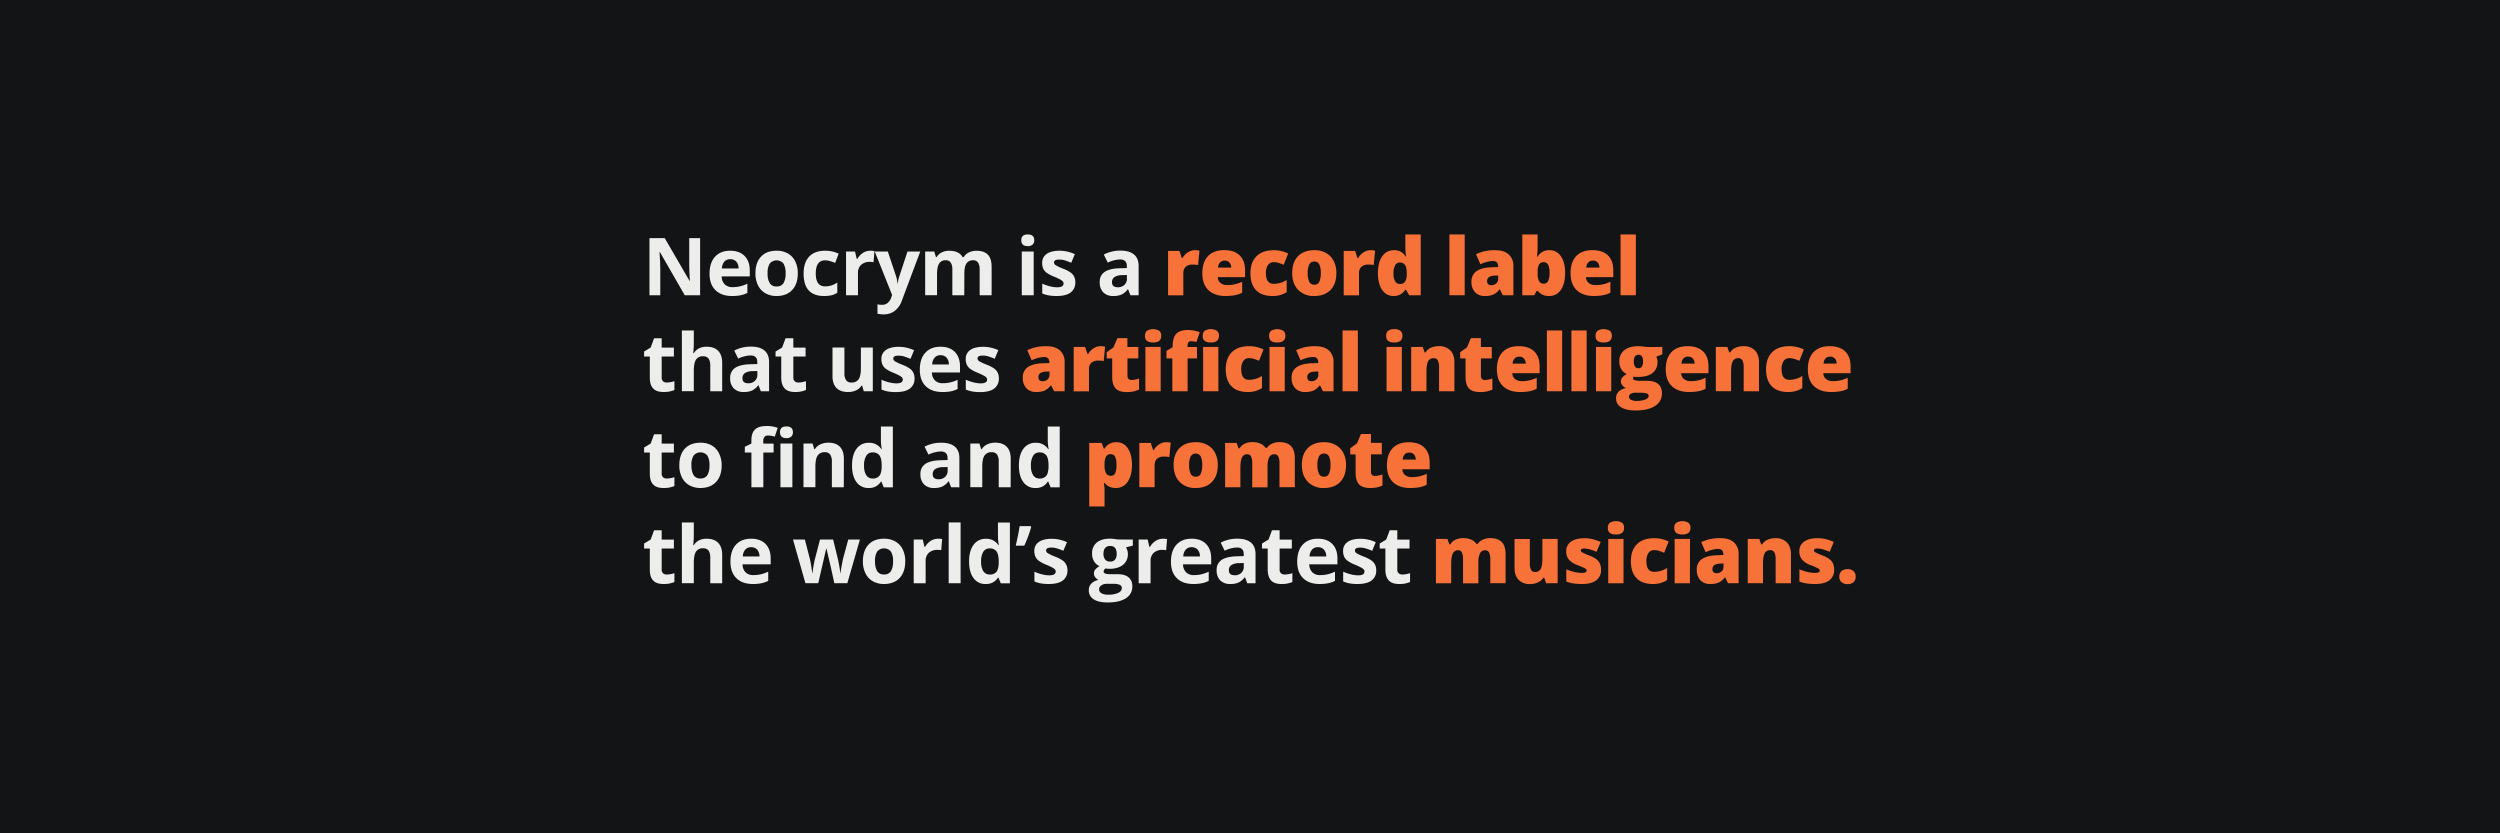 <svg xmlns="http://www.w3.org/2000/svg" viewBox="0 0 1500 500"><defs><style>.cls-1{fill:#131416;}.cls-2{fill:#ededec;}.cls-3{fill:#f77239;}</style></defs><g id="Background"><rect class="cls-1" width="1500" height="500"/></g><g id="Text"><path class="cls-2" d="M420.07,177.14h-9.23l-14.91-25.93h-.21q.45,6.87.45,9.8v16.13h-6.49V142.87h9.16l14.88,25.66h.17c-.24-4.45-.35-7.6-.35-9.44V142.87h6.53Z"/><path class="cls-2" d="M439.18,177.6q-6.33,0-9.89-3.49t-3.56-9.89q0-6.58,3.29-10.18t9.1-3.6c3.71,0,6.59,1.06,8.65,3.16s3.1,5,3.1,8.75v3.47H433a6.89,6.89,0,0,0,1.8,4.75,6.38,6.38,0,0,0,4.74,1.71,19.44,19.44,0,0,0,4.47-.49,22.35,22.35,0,0,0,4.41-1.57v5.53a16.86,16.86,0,0,1-4,1.4A25.59,25.59,0,0,1,439.18,177.6Zm-1-22.07a4.54,4.54,0,0,0-3.56,1.44,6.69,6.69,0,0,0-1.48,4.09h10a6,6,0,0,0-1.38-4.09A4.68,4.68,0,0,0,438.17,155.53Z"/><path class="cls-2" d="M478.68,164q0,6.39-3.38,10t-9.4,3.6a13.15,13.15,0,0,1-6.65-1.65,11,11,0,0,1-4.43-4.74,16,16,0,0,1-1.55-7.22q0-6.42,3.35-10t9.42-3.56a13.26,13.26,0,0,1,6.66,1.64,11,11,0,0,1,4.43,4.71A15.85,15.85,0,0,1,478.68,164Zm-18.12,0a11,11,0,0,0,1.28,5.88,4.56,4.56,0,0,0,4.16,2,4.5,4.5,0,0,0,4.11-2,11.1,11.1,0,0,0,1.25-5.89,10.87,10.87,0,0,0-1.26-5.84,5.39,5.39,0,0,0-8.27,0A10.76,10.76,0,0,0,460.56,164Z"/><path class="cls-2" d="M494.41,177.6q-12.24,0-12.24-13.43,0-6.67,3.33-10.2t9.54-3.53a18.18,18.18,0,0,1,8.16,1.78l-2.11,5.53c-1.13-.45-2.17-.82-3.14-1.11a10.11,10.11,0,0,0-2.91-.43q-5.58,0-5.58,7.92,0,7.68,5.58,7.69a12.59,12.59,0,0,0,3.82-.56,13.77,13.77,0,0,0,3.52-1.72v6.12a11.65,11.65,0,0,1-3.51,1.52A19.79,19.79,0,0,1,494.41,177.6Z"/><path class="cls-2" d="M522.25,150.44a11.63,11.63,0,0,1,2.42.21l-.54,6.7a8.5,8.5,0,0,0-2.11-.23,7.58,7.58,0,0,0-5.33,1.76,6.36,6.36,0,0,0-1.91,4.92v13.34h-7.15V150.93H513l1.06,4.41h.35a9.85,9.85,0,0,1,3.29-3.55A8.13,8.13,0,0,1,522.25,150.44Z"/><path class="cls-2" d="M524.86,150.93h7.83l4.94,14.74a19.78,19.78,0,0,1,.87,4.55h.14a20.11,20.11,0,0,1,1-4.55l4.85-14.74h7.67l-11.09,29.56a12.8,12.8,0,0,1-4.35,6.14,11,11,0,0,1-6.6,2,17,17,0,0,1-3.63-.4V182.6a12.42,12.42,0,0,0,2.81.3,5.09,5.09,0,0,0,3.32-1.16,7.54,7.54,0,0,0,2.22-3.5l.42-1.29Z"/><path class="cls-2" d="M578.56,177.14h-7.15V161.83a7.62,7.62,0,0,0-.95-4.25,3.33,3.33,0,0,0-3-1.42,4.34,4.34,0,0,0-4,2q-1.25,2-1.24,6.64v12.33H555.1V150.93h5.46l1,3.35h.4a7.25,7.25,0,0,1,3.05-2.82,9.86,9.86,0,0,1,4.57-1q5.88,0,8,3.84h.63a7.12,7.12,0,0,1,3.1-2.83,10.39,10.39,0,0,1,4.63-1q4.46,0,6.74,2.29c1.52,1.52,2.29,4,2.29,7.32v17.09h-7.18V161.83a7.72,7.72,0,0,0-.94-4.25,3.34,3.34,0,0,0-3-1.42,4.47,4.47,0,0,0-3.93,1.87q-1.3,1.88-1.3,6Z"/><path class="cls-2" d="M612.76,144.16q0-3.49,3.9-3.49t3.89,3.49a3.41,3.41,0,0,1-1,2.59,4.07,4.07,0,0,1-2.91.92Q612.76,147.67,612.76,144.16Zm7.46,33h-7.15V150.93h7.15Z"/><path class="cls-2" d="M645.18,169.35a7.23,7.23,0,0,1-2.8,6.15q-2.8,2.1-8.38,2.1a26.15,26.15,0,0,1-4.87-.38,18.68,18.68,0,0,1-3.78-1.14v-5.91a25.34,25.34,0,0,0,4.49,1.58,18.3,18.3,0,0,0,4.4.63q3.88,0,3.89-2.25a1.85,1.85,0,0,0-.52-1.37,7.64,7.64,0,0,0-1.78-1.2c-.84-.44-2-1-3.37-1.56a21.1,21.1,0,0,1-4.45-2.34,6.64,6.64,0,0,1-2.06-2.47,8.19,8.19,0,0,1-.64-3.44,6.22,6.22,0,0,1,2.7-5.4q2.72-1.9,7.68-1.91a21.83,21.83,0,0,1,9.21,2.06l-2.15,5.16c-1.32-.56-2.54-1-3.68-1.38a11.62,11.62,0,0,0-3.5-.54c-2.11,0-3.16.57-3.16,1.71a2,2,0,0,0,1,1.66,27.54,27.54,0,0,0,4.46,2.09,20.62,20.62,0,0,1,4.5,2.32A6.83,6.83,0,0,1,644.5,166,7.56,7.56,0,0,1,645.18,169.35Z"/><path class="cls-2" d="M678.24,177.14l-1.38-3.57h-.19a10.6,10.6,0,0,1-3.72,3.16,12.09,12.09,0,0,1-5,.87,8.05,8.05,0,0,1-5.94-2.15,8.32,8.32,0,0,1-2.17-6.14,6.92,6.92,0,0,1,2.92-6.15q2.93-2,8.8-2.2l4.55-.14v-1.15q0-4-4.08-4a18.53,18.53,0,0,0-7.38,1.9l-2.37-4.83a21.29,21.29,0,0,1,10-2.37c3.52,0,6.21.77,8.09,2.3s2.81,3.86,2.81,7v17.47ZM676.13,165l-2.77.09a8.94,8.94,0,0,0-4.64,1.12,3.55,3.55,0,0,0-1.52,3.14q0,3,3.47,3a5.51,5.51,0,0,0,4-1.43,5,5,0,0,0,1.49-3.8Z"/><path class="cls-3" d="M716.87,150.11a12.83,12.83,0,0,1,2.28.19l.51.09-.82,8.65a13.37,13.37,0,0,0-3.12-.28,6,6,0,0,0-4.36,1.37,5.41,5.41,0,0,0-1.36,4v13.06h-9.16V150.58h6.82l1.43,4.24h.45a9.18,9.18,0,0,1,3.2-3.41A7.68,7.68,0,0,1,716.87,150.11Z"/><path class="cls-3" d="M735.37,177.6q-6.63,0-10.3-3.52T721.4,164q0-6.72,3.4-10.32t9.7-3.6q6,0,9.27,3.13t3.27,9v4.08H730.66a4.5,4.5,0,0,0,1.63,3.49,6.34,6.34,0,0,0,4.18,1.27,19.85,19.85,0,0,0,4.44-.46,21.49,21.49,0,0,0,4.4-1.56v6.59a16.35,16.35,0,0,1-4.46,1.52A30.93,30.93,0,0,1,735.37,177.6Zm-.54-21.25a3.82,3.82,0,0,0-2.71,1,4.78,4.78,0,0,0-1.27,3.2h7.87a4.51,4.51,0,0,0-1.09-3.07A3.58,3.58,0,0,0,734.83,156.35Z"/><path class="cls-3" d="M763.5,177.6q-6.53,0-9.88-3.51T750.26,164q0-6.62,3.63-10.24t10.33-3.64a19.3,19.3,0,0,1,8.7,2l-2.7,6.77a29.58,29.58,0,0,0-3.07-1.16,9.8,9.8,0,0,0-2.93-.43,4,4,0,0,0-3.44,1.73,8.47,8.47,0,0,0-1.22,4.9q0,6.38,4.71,6.38A14.3,14.3,0,0,0,772,168v7.29A15.09,15.09,0,0,1,763.5,177.6Z"/><path class="cls-3" d="M801.82,163.8q0,6.51-3.5,10.16t-9.81,3.64a12.71,12.71,0,0,1-9.62-3.72q-3.57-3.74-3.57-10.08,0-6.5,3.5-10.09t9.83-3.6a14,14,0,0,1,6.92,1.67,11.31,11.31,0,0,1,4.62,4.77A15.32,15.32,0,0,1,801.82,163.8Zm-17.2,0a11.76,11.76,0,0,0,.91,5.21,3.18,3.18,0,0,0,3.07,1.8,3.09,3.09,0,0,0,3-1.8,12.26,12.26,0,0,0,.88-5.21,11.44,11.44,0,0,0-.9-5.13,3.13,3.13,0,0,0-3-1.74,3.17,3.17,0,0,0-3,1.73A11.28,11.28,0,0,0,784.62,163.8Z"/><path class="cls-3" d="M822.26,150.11a12.83,12.83,0,0,1,2.28.19l.51.09-.82,8.65a13.33,13.33,0,0,0-3.11-.28,6,6,0,0,0-4.36,1.37,5.37,5.37,0,0,0-1.36,4v13.06h-9.17V150.58h6.82l1.43,4.24h.45a9.18,9.18,0,0,1,3.2-3.41A7.7,7.7,0,0,1,822.26,150.11Z"/><path class="cls-3" d="M836.19,177.6a8,8,0,0,1-5-1.61,10.37,10.37,0,0,1-3.28-4.76,21.22,21.22,0,0,1-1.16-7.34q0-6.46,2.6-10.12a8.31,8.31,0,0,1,7.15-3.66,8.19,8.19,0,0,1,3.9.89,8.69,8.69,0,0,1,3.06,3h.19a43.5,43.5,0,0,1-.44-6.23v-7.1h9.23v36.47h-6.91l-2-3.36h-.35A7.76,7.76,0,0,1,836.19,177.6Zm3.75-7.24a3.44,3.44,0,0,0,3.11-1.38,8.37,8.37,0,0,0,1-4.27V164c0-2.35-.34-4-1-5a3.55,3.55,0,0,0-3.16-1.48,3.08,3.08,0,0,0-2.8,1.69,9.62,9.62,0,0,0-1,4.84,9,9,0,0,0,1,4.72A3.21,3.21,0,0,0,839.94,170.36Z"/><path class="cls-3" d="M878.81,177.14h-9.17V140.67h9.17Z"/><path class="cls-3" d="M901.67,177.14l-1.76-3.52h-.19a10.39,10.39,0,0,1-3.77,3.14,12.52,12.52,0,0,1-5,.84,7.81,7.81,0,0,1-5.91-2.25,8.74,8.74,0,0,1-2.15-6.32,7.19,7.19,0,0,1,3-6.32q3-2.07,8.55-2.33l4.43-.14v-.38q0-3.29-3.23-3.28a19.35,19.35,0,0,0-7.38,2l-2.65-6.05a25.51,25.51,0,0,1,11.72-2.39c3.4,0,6,.85,7.91,2.53a9.09,9.09,0,0,1,2.8,7.08v17.42Zm-6.8-6a4.16,4.16,0,0,0,2.85-1.06,3.53,3.53,0,0,0,1.18-2.74v-2.06l-2.11.09c-3,.11-4.52,1.22-4.52,3.33C892.27,170.32,893.13,171.14,894.87,171.14Z"/><path class="cls-3" d="M929.65,150.11a8,8,0,0,1,6.88,3.64q2.55,3.63,2.55,10.05t-2.57,10.14a8.23,8.23,0,0,1-7.14,3.66,9.91,9.91,0,0,1-2.62-.31,7.78,7.78,0,0,1-2-.88,10.65,10.65,0,0,1-2.1-1.88H922l-1.46,2.61h-7.15V140.67h9.17v8.25c0,1-.11,2.68-.33,5.08h.33a7.84,7.84,0,0,1,7-3.89Zm-3.35,7.2a3.13,3.13,0,0,0-2.81,1.33,7.76,7.76,0,0,0-.89,4.2v1.29a9.18,9.18,0,0,0,.89,4.67,3.16,3.16,0,0,0,2.91,1.42,2.71,2.71,0,0,0,2.48-1.65,10.71,10.71,0,0,0,.87-4.86Q929.75,157.31,926.3,157.31Z"/><path class="cls-3" d="M956.31,177.6q-6.64,0-10.3-3.52T942.34,164q0-6.72,3.4-10.32t9.7-3.6q6,0,9.27,3.13t3.27,9v4.08H951.6a4.52,4.52,0,0,0,1.62,3.49,6.37,6.37,0,0,0,4.19,1.27,19.85,19.85,0,0,0,4.44-.46,21.22,21.22,0,0,0,4.39-1.56v6.59a16.17,16.17,0,0,1-4.45,1.52A30.93,30.93,0,0,1,956.31,177.6Zm-.54-21.25a3.82,3.82,0,0,0-2.71,1,4.78,4.78,0,0,0-1.28,3.2h7.88a4.56,4.56,0,0,0-1.09-3.07A3.59,3.59,0,0,0,955.77,156.35Z"/><path class="cls-3" d="M981.51,177.14h-9.17V140.67h9.17Z"/><path class="cls-2" d="M400.15,229.51a15.39,15.39,0,0,0,4.5-.82V234a16,16,0,0,1-6.56,1.19q-4.29,0-6.25-2.16t-1.95-6.51V213.9h-3.43v-3l3.94-2.39,2.06-5.54H397v5.58h7.33v5.37H397v12.63a2.78,2.78,0,0,0,.85,2.25A3.34,3.34,0,0,0,400.15,229.51Z"/><path class="cls-2" d="M433.32,234.74h-7.15V219.43c0-3.78-1.4-5.67-4.22-5.67a4.79,4.79,0,0,0-4.33,2q-1.33,2-1.34,6.61v12.33h-7.15V198.27h7.15v7.43c0,.57,0,1.93-.16,4.07l-.17,2.11h.38q2.39-3.84,7.59-3.84,4.62,0,7,2.48t2.39,7.13Z"/><path class="cls-2" d="M456.5,234.74l-1.38-3.57h-.19a10.58,10.58,0,0,1-3.71,3.16,12.09,12.09,0,0,1-5,.87,8,8,0,0,1-5.94-2.15,8.27,8.27,0,0,1-2.17-6.14,6.93,6.93,0,0,1,2.92-6.16c1.94-1.32,4.88-2.05,8.8-2.19l4.55-.14v-1.15q0-4-4.08-4a18.53,18.53,0,0,0-7.39,1.9l-2.36-4.83a21.27,21.27,0,0,1,10-2.37c3.51,0,6.21.77,8.08,2.3s2.82,3.86,2.82,7v17.47Zm-2.1-12.15-2.77.1a8.89,8.89,0,0,0-4.64,1.12,3.53,3.53,0,0,0-1.52,3.14q0,3,3.46,3a5.52,5.52,0,0,0,4-1.43,5,5,0,0,0,1.49-3.8Z"/><path class="cls-2" d="M479.08,229.51a15.39,15.39,0,0,0,4.5-.82V234A16,16,0,0,1,477,235.2q-4.29,0-6.25-2.16c-1.3-1.45-2-3.62-2-6.51V213.9h-3.42v-3l3.94-2.39,2.06-5.54H476v5.58h7.34v5.37H476v12.63a2.78,2.78,0,0,0,.86,2.25A3.34,3.34,0,0,0,479.08,229.51Z"/><path class="cls-2" d="M518.28,234.74l-1-3.36h-.37a7.59,7.59,0,0,1-3.26,2.83,11.16,11.16,0,0,1-4.8,1q-4.62,0-7-2.47t-2.35-7.11V208.53h7.15v15.31a7.34,7.34,0,0,0,1,4.25,3.65,3.65,0,0,0,3.21,1.42,4.84,4.84,0,0,0,4.34-2c.89-1.33,1.33-3.55,1.33-6.64V208.53h7.15v26.21Z"/><path class="cls-2" d="M548.72,227a7.19,7.19,0,0,1-2.8,6.14c-1.86,1.41-4.66,2.11-8.38,2.11a26.15,26.15,0,0,1-4.87-.38,18.58,18.58,0,0,1-3.77-1.14v-5.91a24.2,24.2,0,0,0,4.48,1.57,17.87,17.87,0,0,0,4.4.64q3.88,0,3.89-2.25a1.85,1.85,0,0,0-.52-1.37,7.14,7.14,0,0,0-1.78-1.2c-.84-.44-2-1-3.37-1.56a20.72,20.72,0,0,1-4.44-2.34,6.58,6.58,0,0,1-2.07-2.47,8.19,8.19,0,0,1-.64-3.44,6.2,6.2,0,0,1,2.71-5.4q2.7-1.9,7.67-1.91a21.83,21.83,0,0,1,9.21,2.06l-2.15,5.16c-1.32-.56-2.54-1-3.68-1.38a11.56,11.56,0,0,0-3.49-.54c-2.11,0-3.17.57-3.17,1.71a2,2,0,0,0,1,1.66,27.35,27.35,0,0,0,4.47,2.09,21.11,21.11,0,0,1,4.5,2.32,6.89,6.89,0,0,1,2.1,2.48A7.56,7.56,0,0,1,548.72,227Z"/><path class="cls-2" d="M565.35,235.2q-6.33,0-9.89-3.49t-3.57-9.89q0-6.58,3.3-10.18t9.1-3.6q5.57,0,8.65,3.16T576,220v3.47H559.14a6.84,6.84,0,0,0,1.8,4.75,6.35,6.35,0,0,0,4.73,1.71,19.53,19.53,0,0,0,4.48-.49,22.35,22.35,0,0,0,4.41-1.57v5.53a16.86,16.86,0,0,1-4,1.4A25.65,25.65,0,0,1,565.35,235.2Zm-1-22.07a4.53,4.53,0,0,0-3.56,1.44,6.63,6.63,0,0,0-1.48,4.09h10a6,6,0,0,0-1.38-4.09A4.69,4.69,0,0,0,564.34,213.13Z"/><path class="cls-2" d="M599.31,227a7.19,7.19,0,0,1-2.8,6.14q-2.81,2.11-8.38,2.11a26.15,26.15,0,0,1-4.87-.38,18.68,18.68,0,0,1-3.78-1.14v-5.91a24.58,24.58,0,0,0,4.49,1.57,17.87,17.87,0,0,0,4.4.64q3.89,0,3.89-2.25a1.9,1.9,0,0,0-.52-1.37,7.34,7.34,0,0,0-1.78-1.2c-.84-.44-2-1-3.38-1.56a21.24,21.24,0,0,1-4.44-2.34,6.64,6.64,0,0,1-2.06-2.47,8.19,8.19,0,0,1-.64-3.44,6.22,6.22,0,0,1,2.7-5.4q2.72-1.9,7.68-1.91A21.83,21.83,0,0,1,599,210.1l-2.16,5.16c-1.31-.56-2.54-1-3.68-1.38a11.51,11.51,0,0,0-3.49-.54c-2.11,0-3.16.57-3.16,1.71a2,2,0,0,0,1,1.66A27.54,27.54,0,0,0,592,218.8a20.62,20.62,0,0,1,4.5,2.32,6.83,6.83,0,0,1,2.11,2.48A7.7,7.7,0,0,1,599.31,227Z"/><path class="cls-3" d="M632.46,234.74l-1.76-3.52h-.18a10.49,10.49,0,0,1-3.78,3.14,12.52,12.52,0,0,1-5,.84,7.77,7.77,0,0,1-5.9-2.25,8.76,8.76,0,0,1-2.16-6.32,7.22,7.22,0,0,1,2.95-6.32q3-2.07,8.56-2.33l4.43-.14v-.38q0-3.28-3.24-3.28a19.44,19.44,0,0,0-7.38,2l-2.65-6.05a25.54,25.54,0,0,1,11.72-2.39c3.41,0,6,.85,7.91,2.53a9.05,9.05,0,0,1,2.8,7.08v17.42Zm-6.8-6a4.16,4.16,0,0,0,2.85-1.06,3.5,3.5,0,0,0,1.19-2.74v-2.06l-2.11.09q-4.53.17-4.53,3.33C623.06,227.92,623.93,228.74,625.66,228.74Z"/><path class="cls-3" d="M660.26,207.71a12.83,12.83,0,0,1,2.28.19l.51.09-.82,8.65a13.37,13.37,0,0,0-3.12-.28,6,6,0,0,0-4.36,1.37,5.41,5.41,0,0,0-1.36,4v13.06h-9.16V208.18h6.82l1.43,4.24h.45a9.23,9.23,0,0,1,3.19-3.41A7.74,7.74,0,0,1,660.26,207.71Z"/><path class="cls-3" d="M679,228a13.62,13.62,0,0,0,4.43-.91v6.68a17.72,17.72,0,0,1-3.53,1.13,19.76,19.76,0,0,1-3.93.34c-3.08,0-5.29-.75-6.65-2.26s-2-3.82-2-6.95V215.05H664v-3.73l4.07-2.88,2.37-5.58h6v5.32H683v6.87h-6.52v10.33Q676.46,228,679,228Z"/><path class="cls-3" d="M687,201.57a3.9,3.9,0,0,1,1.15-3.07,7.28,7.28,0,0,1,7.43,0,3.86,3.86,0,0,1,1.17,3q0,4-4.9,4T687,201.57Zm9.4,33.17h-9.16V208.18h9.16Z"/><path class="cls-3" d="M718.21,215.05h-5.65v19.69H703.4V215.05h-3.52v-4.5l3.71-2.25v-.45q0-5.25,2.14-7.54c1.43-1.54,3.73-2.3,6.88-2.3a20.12,20.12,0,0,1,3.46.28,29.15,29.15,0,0,1,3.78,1l-2,5.93a12.33,12.33,0,0,0-3.3-.46,1.81,1.81,0,0,0-1.54.64,3.57,3.57,0,0,0-.48,2.1v.7h5.65Zm3.42-13.48a3.9,3.9,0,0,1,1.15-3.07,7.28,7.28,0,0,1,7.43,0,3.86,3.86,0,0,1,1.17,3q0,4-4.89,4T721.63,201.57Zm9.4,33.17h-9.16V208.18H731Z"/><path class="cls-3" d="M748.69,235.2q-6.53,0-9.88-3.51t-3.37-10.1q0-6.61,3.64-10.25t10.33-3.63a19.3,19.3,0,0,1,8.7,2l-2.7,6.77a30.46,30.46,0,0,0-3.07-1.16,9.85,9.85,0,0,0-2.93-.43,4,4,0,0,0-3.44,1.73,8.39,8.39,0,0,0-1.22,4.9q0,6.38,4.71,6.38a14.26,14.26,0,0,0,7.73-2.35v7.29A15.06,15.06,0,0,1,748.69,235.2Z"/><path class="cls-3" d="M761.46,201.57a3.9,3.9,0,0,1,1.15-3.07,7.28,7.28,0,0,1,7.43,0,3.86,3.86,0,0,1,1.17,3q0,4-4.89,4T761.46,201.57Zm9.4,33.17H761.7V208.18h9.16Z"/><path class="cls-3" d="M793.76,234.74,792,231.22h-.19a10.47,10.47,0,0,1-3.77,3.14,12.55,12.55,0,0,1-5,.84,7.81,7.81,0,0,1-5.91-2.25,8.76,8.76,0,0,1-2.16-6.32,7.2,7.2,0,0,1,3-6.32q3-2.07,8.55-2.33l4.43-.14v-.38q0-3.28-3.23-3.28a19.44,19.44,0,0,0-7.39,2l-2.64-6.05a25.51,25.51,0,0,1,11.72-2.39c3.4,0,6,.85,7.91,2.53a9.09,9.09,0,0,1,2.8,7.08v17.42Zm-6.79-6a4.16,4.16,0,0,0,2.85-1.06,3.53,3.53,0,0,0,1.18-2.74v-2.06l-2.11.09c-3,.11-4.52,1.22-4.52,3.33C784.37,227.92,785.23,228.74,787,228.74Z"/><path class="cls-3" d="M814.7,234.74h-9.17V198.27h9.17Z"/><path class="cls-3" d="M831.7,201.57a3.86,3.86,0,0,1,1.15-3.07,5.55,5.55,0,0,1,3.7-1,5.61,5.61,0,0,1,3.73,1,3.86,3.86,0,0,1,1.17,3q0,4-4.9,4T831.7,201.57Zm9.4,33.17h-9.17V208.18h9.17Z"/><path class="cls-3" d="M863.44,234.74V220.25a8.44,8.44,0,0,0-.76-4,2.62,2.62,0,0,0-2.45-1.34,3.52,3.52,0,0,0-3.35,1.85q-1,1.85-1,6.35v11.63h-9.16V208.18h6.91l1.15,3.28h.54a7.24,7.24,0,0,1,3.25-2.81,11.38,11.38,0,0,1,4.77-.94,9,9,0,0,1,6.85,2.56c1.64,1.7,2.45,4.1,2.45,7.19v17.28Z"/><path class="cls-3" d="M891,228a13.62,13.62,0,0,0,4.43-.91v6.68a17.72,17.72,0,0,1-3.53,1.13,19.76,19.76,0,0,1-3.93.34q-4.61,0-6.65-2.26c-1.36-1.51-2-3.82-2-6.95V215.05H876.1v-3.73l4.08-2.88,2.36-5.58h6v5.32h6.52v6.87h-6.52v10.33Q888.54,228,891,228Z"/><path class="cls-3" d="M912.1,235.2q-6.63,0-10.3-3.52t-3.67-10.05q0-6.72,3.4-10.32t9.71-3.6q6,0,9.27,3.13t3.27,9v4.08H907.39a4.56,4.56,0,0,0,1.63,3.49,6.35,6.35,0,0,0,4.19,1.27,20,20,0,0,0,4.44-.46,21.42,21.42,0,0,0,4.39-1.56v6.59a16.29,16.29,0,0,1-4.45,1.52A31,31,0,0,1,912.1,235.2ZM911.56,214a3.8,3.8,0,0,0-2.7,1,4.78,4.78,0,0,0-1.28,3.2h7.88a4.66,4.66,0,0,0-1.09-3.08A3.63,3.63,0,0,0,911.56,214Z"/><path class="cls-3" d="M937.3,234.74h-9.16V198.27h9.16Z"/><path class="cls-3" d="M952,234.74h-9.16V198.27H952Z"/><path class="cls-3" d="M957.35,201.57a3.86,3.86,0,0,1,1.15-3.07,7.28,7.28,0,0,1,7.43,0,3.86,3.86,0,0,1,1.17,3q0,4-4.9,4T957.35,201.57Zm9.4,33.17h-9.17V208.18h9.17Z"/><path class="cls-3" d="M997.39,208.18v4.43L993.75,214a6.42,6.42,0,0,1,.75,3.16,8,8,0,0,1-3,6.66c-2,1.57-5,2.36-9,2.36a12.05,12.05,0,0,1-2.34-.18,2.4,2.4,0,0,0-.33,1.14c0,.46.37.81,1.1,1a9.57,9.57,0,0,0,2.89.36h4.4q8.92,0,8.93,7.52a8.52,8.52,0,0,1-4.14,7.55q-4.12,2.7-11.61,2.7c-3.76,0-6.67-.63-8.71-1.89a6,6,0,0,1-3.05-5.43q0-4.75,5.9-6.14a5.25,5.25,0,0,1-2.12-1.66,3.57,3.57,0,0,1-.22-4.47,10.21,10.21,0,0,1,2.83-2.26,7.08,7.08,0,0,1-3.24-2.86,8.9,8.9,0,0,1-1.19-4.73,8.18,8.18,0,0,1,3-6.73q3-2.39,8.44-2.39c.48,0,1.32.06,2.5.17s2.07.21,2.63.3Zm-20,29.86a2.07,2.07,0,0,0,1.22,1.82,6.61,6.61,0,0,0,3.26.69,14.25,14.25,0,0,0,5.33-.83c1.33-.56,2-1.27,2-2.15a1.54,1.54,0,0,0-1.22-1.49,10.85,10.85,0,0,0-3.49-.43h-3.58a4.35,4.35,0,0,0-2.5.69A2,2,0,0,0,977.37,238Zm2.88-21.16q0,4.06,2.84,4.07a2.35,2.35,0,0,0,2-1,5.32,5.32,0,0,0,.71-3q0-4.12-2.74-4.12T980.25,216.88Z"/><path class="cls-3" d="M1013.42,235.2q-6.63,0-10.3-3.52t-3.67-10.05q0-6.72,3.4-10.32t9.7-3.6q6,0,9.27,3.13t3.27,9v4.08h-16.38a4.53,4.53,0,0,0,1.63,3.49,6.34,6.34,0,0,0,4.18,1.27,19.85,19.85,0,0,0,4.44-.46,21.29,21.29,0,0,0,4.4-1.56v6.59a16.29,16.29,0,0,1-4.45,1.52A31,31,0,0,1,1013.42,235.2Zm-.54-21.25a3.78,3.78,0,0,0-2.7,1,4.74,4.74,0,0,0-1.28,3.2h7.87a4.56,4.56,0,0,0-1.09-3.08A3.6,3.6,0,0,0,1012.88,214Z"/><path class="cls-3" d="M1046.21,234.74V220.25a8.32,8.32,0,0,0-.76-4,2.6,2.6,0,0,0-2.45-1.34,3.54,3.54,0,0,0-3.35,1.85q-1,1.85-1,6.35v11.63h-9.16V208.18h6.91l1.15,3.28h.54a7.22,7.22,0,0,1,3.24-2.81,11.44,11.44,0,0,1,4.77-.94,9,9,0,0,1,6.86,2.56q2.44,2.55,2.45,7.19v17.28Z"/><path class="cls-3" d="M1072.89,235.2q-6.51,0-9.88-3.51t-3.36-10.1q0-6.61,3.63-10.25t10.34-3.63a19.26,19.26,0,0,1,8.69,2l-2.69,6.77a31.39,31.39,0,0,0-3.07-1.16,9.89,9.89,0,0,0-2.93-.43,4,4,0,0,0-3.45,1.73,8.47,8.47,0,0,0-1.22,4.9q0,6.38,4.71,6.38a14.3,14.3,0,0,0,7.74-2.35v7.29A15.09,15.09,0,0,1,1072.89,235.2Z"/><path class="cls-3" d="M1098.68,235.2q-6.65,0-10.3-3.52t-3.67-10.05q0-6.72,3.4-10.32t9.7-3.6q6,0,9.27,3.13t3.27,9v4.08H1094a4.52,4.52,0,0,0,1.62,3.49,6.37,6.37,0,0,0,4.19,1.27,19.85,19.85,0,0,0,4.44-.46,21.22,21.22,0,0,0,4.39-1.56v6.59a16.17,16.17,0,0,1-4.45,1.52A30.93,30.93,0,0,1,1098.68,235.2Zm-.54-21.25a3.82,3.82,0,0,0-2.71,1,4.78,4.78,0,0,0-1.28,3.2H1102a4.61,4.61,0,0,0-1.09-3.08A3.62,3.62,0,0,0,1098.14,214Z"/><path class="cls-2" d="M400.15,287.11a15.39,15.39,0,0,0,4.5-.82v5.32a16,16,0,0,1-6.56,1.19q-4.29,0-6.25-2.16t-1.95-6.51V271.5h-3.43v-3l3.94-2.39,2.06-5.54H397v5.58h7.33v5.37H397v12.63a2.78,2.78,0,0,0,.85,2.25A3.34,3.34,0,0,0,400.15,287.11Z"/><path class="cls-2" d="M433,279.19q0,6.39-3.38,10t-9.4,3.6a13.15,13.15,0,0,1-6.65-1.65,10.93,10.93,0,0,1-4.43-4.74,15.86,15.86,0,0,1-1.55-7.22q0-6.42,3.35-10c2.23-2.37,5.38-3.56,9.42-3.56a13.26,13.26,0,0,1,6.66,1.64A11,11,0,0,1,431.4,272,15.85,15.85,0,0,1,433,279.19Zm-18.12,0a10.92,10.92,0,0,0,1.28,5.88,4.55,4.55,0,0,0,4.16,2,4.5,4.5,0,0,0,4.11-2,11.2,11.2,0,0,0,1.25-5.89,10.87,10.87,0,0,0-1.26-5.84,5.4,5.4,0,0,0-8.28,0A10.86,10.86,0,0,0,414.83,279.19Z"/><path class="cls-2" d="M464.17,271.5H458v20.84h-7.15V271.5H446.9v-3.45l3.94-1.92v-1.92q0-4.47,2.2-6.54t7-2.06a18.47,18.47,0,0,1,6.59,1.1L464.85,262a13.35,13.35,0,0,0-4-.68,2.57,2.57,0,0,0-2.2.9,3.71,3.71,0,0,0-.68,2.31v1.64h6.18Zm3.8-12.14q0-3.5,3.89-3.49t3.89,3.49a3.4,3.4,0,0,1-1,2.59,4.08,4.08,0,0,1-2.92.93C469.27,262.88,468,261.7,468,259.36Zm7.45,33h-7.15V266.13h7.15Z"/><path class="cls-2" d="M506.27,292.34h-7.15V277a7.26,7.26,0,0,0-1-4.25,3.65,3.65,0,0,0-3.21-1.42,4.83,4.83,0,0,0-4.33,2c-.89,1.34-1.34,3.55-1.34,6.65v12.33h-7.15V266.13h5.46l1,3.35h.4a7.62,7.62,0,0,1,3.3-2.87,11.14,11.14,0,0,1,4.77-1c3,0,5.36.82,6.93,2.47s2.37,4,2.37,7.14Z"/><path class="cls-2" d="M521.11,292.8a8.5,8.5,0,0,1-7.25-3.58q-2.64-3.59-2.64-9.94t2.68-10a8.73,8.73,0,0,1,7.4-3.6,8.56,8.56,0,0,1,7.55,3.84h.23a29.09,29.09,0,0,1-.54-5.22v-8.39h7.17v36.47h-5.48l-1.38-3.4h-.31A8.16,8.16,0,0,1,521.11,292.8Zm2.51-5.69a4.85,4.85,0,0,0,4-1.59c.85-1.07,1.32-2.87,1.39-5.42v-.77q0-4.21-1.3-6.05a4.81,4.81,0,0,0-4.23-1.83,4.19,4.19,0,0,0-3.71,2,10.76,10.76,0,0,0-1.33,5.9,10.27,10.27,0,0,0,1.34,5.8A4.38,4.38,0,0,0,523.62,287.11Z"/><path class="cls-2" d="M570.67,292.34l-1.39-3.57h-.18a10.6,10.6,0,0,1-3.72,3.16,12.09,12.09,0,0,1-5,.87,8.05,8.05,0,0,1-5.94-2.15,8.27,8.27,0,0,1-2.17-6.14,6.9,6.9,0,0,1,2.92-6.15c1.95-1.32,4.88-2.06,8.8-2.2l4.55-.14v-1.14q0-4-4.08-4a18.49,18.49,0,0,0-7.38,1.9L554.73,268a21.29,21.29,0,0,1,10-2.37c3.52,0,6.21.77,8.09,2.3s2.81,3.86,2.81,7v17.46Zm-2.11-12.14-2.77.09a8.91,8.91,0,0,0-4.64,1.12,3.55,3.55,0,0,0-1.52,3.14c0,2,1.15,3,3.47,3a5.51,5.51,0,0,0,4-1.43,5,5,0,0,0,1.49-3.8Z"/><path class="cls-2" d="M606.39,292.34h-7.15V277a7.26,7.26,0,0,0-1-4.25,3.65,3.65,0,0,0-3.21-1.42,4.83,4.83,0,0,0-4.33,2c-.89,1.34-1.34,3.55-1.34,6.65v12.33H582.2V266.13h5.46l1,3.35h.4a7.62,7.62,0,0,1,3.3-2.87,11.12,11.12,0,0,1,4.76-1q4.57,0,6.94,2.47t2.37,7.14Z"/><path class="cls-2" d="M621.23,292.8a8.49,8.49,0,0,1-7.25-3.58q-2.64-3.59-2.64-9.94t2.68-10a8.73,8.73,0,0,1,7.4-3.6,8.54,8.54,0,0,1,7.54,3.84h.24a29.09,29.09,0,0,1-.54-5.22v-8.39h7.17v36.47h-5.48l-1.39-3.4h-.3A8.16,8.16,0,0,1,621.23,292.8Zm2.51-5.69a4.85,4.85,0,0,0,4-1.59c.85-1.07,1.31-2.87,1.39-5.42v-.77q0-4.21-1.3-6.05a4.84,4.84,0,0,0-4.23-1.83,4.19,4.19,0,0,0-3.71,2,10.76,10.76,0,0,0-1.33,5.9,10.27,10.27,0,0,0,1.34,5.8A4.38,4.38,0,0,0,623.74,287.11Z"/><path class="cls-3" d="M669.5,292.8a9.33,9.33,0,0,1-3.61-.66,9.21,9.21,0,0,1-3.17-2.41h-.42a34,34,0,0,1,.42,3.47v10.67h-9.16V265.78H661l1.29,3.38h.42a8,8,0,0,1,7.06-3.85,7.94,7.94,0,0,1,6.91,3.66q2.5,3.66,2.51,10t-2.61,10.11A8.26,8.26,0,0,1,669.5,292.8Zm-3.07-20.29A3,3,0,0,0,663.6,274a9.48,9.48,0,0,0-.88,4.28V279a10.06,10.06,0,0,0,.92,4.95,3.12,3.12,0,0,0,2.88,1.52,2.67,2.67,0,0,0,2.55-1.51,11.32,11.32,0,0,0,.8-5,10.9,10.9,0,0,0-.8-4.91A2.75,2.75,0,0,0,666.43,272.51Z"/><path class="cls-3" d="M699.64,265.31a13.84,13.84,0,0,1,2.28.19l.51.09-.82,8.65a13.37,13.37,0,0,0-3.12-.28,6,6,0,0,0-4.36,1.37,5.41,5.41,0,0,0-1.36,3.95v13.06h-9.16V265.78h6.82l1.43,4.24h.45a9.23,9.23,0,0,1,3.19-3.41A7.74,7.74,0,0,1,699.64,265.31Z"/><path class="cls-3" d="M730.68,279q0,6.51-3.51,10.16t-9.81,3.64a12.73,12.73,0,0,1-9.62-3.72q-3.57-3.74-3.57-10.08,0-6.5,3.5-10.09t9.83-3.6a14,14,0,0,1,6.92,1.67,11.39,11.39,0,0,1,4.63,4.77A15.44,15.44,0,0,1,730.68,279Zm-17.21,0a11.74,11.74,0,0,0,.92,5.21,3.17,3.17,0,0,0,3.07,1.8,3.09,3.09,0,0,0,3-1.8,12.11,12.11,0,0,0,.88-5.21,11.6,11.6,0,0,0-.89-5.13,3.52,3.52,0,0,0-6.07,0A11.26,11.26,0,0,0,713.47,279Z"/><path class="cls-3" d="M767.69,292.34V277.9a8.64,8.64,0,0,0-.74-4,2.47,2.47,0,0,0-2.33-1.35,3.27,3.27,0,0,0-3.09,1.8,12.28,12.28,0,0,0-1,5.65v12.38h-9.19V277.9a9,9,0,0,0-.7-4,2.38,2.38,0,0,0-2.27-1.35,3.28,3.28,0,0,0-3.14,1.92q-1,1.92-1,6.28v11.63h-9.16V265.78H742l1.15,3.28h.54a6.81,6.81,0,0,1,3.06-2.79,10.39,10.39,0,0,1,4.56-1c3.82,0,6.51,1.17,8.06,3.49h.73a7.56,7.56,0,0,1,3.12-2.56,10.39,10.39,0,0,1,4.42-.93q4.71,0,7,2.42t2.25,7.33v17.28Z"/><path class="cls-3" d="M807.63,279q0,6.51-3.5,10.16t-9.81,3.64a12.71,12.71,0,0,1-9.62-3.72q-3.59-3.74-3.58-10.08,0-6.5,3.51-10.09t9.83-3.6a14,14,0,0,1,6.91,1.67,11.33,11.33,0,0,1,4.63,4.77A15.32,15.32,0,0,1,807.63,279Zm-17.2,0a11.76,11.76,0,0,0,.91,5.21,3.17,3.17,0,0,0,3.07,1.8,3.08,3.08,0,0,0,3-1.8,12.11,12.11,0,0,0,.88-5.21,11.46,11.46,0,0,0-.89-5.13,3.14,3.14,0,0,0-3-1.74,3.17,3.17,0,0,0-3,1.73A11.28,11.28,0,0,0,790.43,279Z"/><path class="cls-3" d="M825.05,285.56a13.62,13.62,0,0,0,4.43-.91v6.68a17.52,17.52,0,0,1-3.53,1.13,19.66,19.66,0,0,1-3.92.34q-4.62,0-6.66-2.26t-2-7V272.65h-3.21v-3.73L814.2,266l2.37-5.58h6v5.32h6.51v6.87h-6.51V283C822.57,284.7,823.39,285.56,825.05,285.56Z"/><path class="cls-3" d="M846.12,292.8q-6.63,0-10.3-3.52t-3.66-10q0-6.72,3.39-10.32t9.71-3.6q6,0,9.27,3.13t3.27,9v4.08H841.41A4.56,4.56,0,0,0,843,285a6.37,6.37,0,0,0,4.19,1.27,19.92,19.92,0,0,0,4.44-.46,21.42,21.42,0,0,0,4.39-1.56v6.59a16.29,16.29,0,0,1-4.45,1.52A31,31,0,0,1,846.12,292.8Zm-.54-21.25a3.8,3.8,0,0,0-2.7,1,4.78,4.78,0,0,0-1.28,3.2h7.88a4.61,4.61,0,0,0-1.09-3.07A3.6,3.6,0,0,0,845.58,271.55Z"/><path class="cls-2" d="M400.15,344.71a15.39,15.39,0,0,0,4.5-.82v5.32a16,16,0,0,1-6.56,1.19q-4.29,0-6.25-2.16t-1.95-6.51V329.1h-3.43v-3l3.94-2.39,2.06-5.54H397v5.58h7.33v5.37H397v12.63a2.78,2.78,0,0,0,.85,2.25A3.34,3.34,0,0,0,400.15,344.71Z"/><path class="cls-2" d="M433.32,349.94h-7.15V334.63c0-3.78-1.4-5.67-4.22-5.67a4.79,4.79,0,0,0-4.33,2q-1.33,2-1.34,6.61v12.33h-7.15V313.47h7.15v7.43c0,.57,0,1.93-.16,4.07l-.17,2.11h.38q2.39-3.84,7.59-3.84,4.62,0,7,2.48t2.39,7.13Z"/><path class="cls-2" d="M451.72,350.4q-6.33,0-9.89-3.49T438.27,337q0-6.58,3.29-10.18t9.11-3.6q5.55,0,8.65,3.16t3.09,8.75v3.47h-16.9a6.85,6.85,0,0,0,1.81,4.75,6.34,6.34,0,0,0,4.73,1.71,19.59,19.59,0,0,0,4.48-.49,22.5,22.5,0,0,0,4.4-1.57v5.53a16.78,16.78,0,0,1-4,1.4A25.76,25.76,0,0,1,451.72,350.4Zm-1-22.07a4.55,4.55,0,0,0-3.57,1.44,6.62,6.62,0,0,0-1.47,4.09h10a6,6,0,0,0-1.38-4.09A4.71,4.71,0,0,0,450.72,328.33Z"/><path class="cls-2" d="M500.6,349.94l-2-9.17-2.72-11.58h-.16l-4.78,20.75h-7.69l-7.45-26.21h7.12l3,11.6q.72,3.12,1.47,8.61h.14a50.88,50.88,0,0,1,.82-5.65l.38-2L492,323.73h7.88l3.07,12.56c.06.35.16.86.29,1.53s.26,1.39.39,2.14.24,1.5.34,2.23a16.49,16.49,0,0,1,.17,1.75h.14c.15-1.13.4-2.67.75-4.63s.62-3.29.78-4l3.14-11.6h7l-7.55,26.21Z"/><path class="cls-2" d="M543.14,336.79q0,6.39-3.37,10t-9.4,3.61a13.16,13.16,0,0,1-6.66-1.65,11,11,0,0,1-4.43-4.74,16,16,0,0,1-1.54-7.22q0-6.42,3.35-10t9.42-3.56a13.28,13.28,0,0,1,6.66,1.64,11,11,0,0,1,4.43,4.71A15.85,15.85,0,0,1,543.14,336.79Zm-18.11,0a11,11,0,0,0,1.27,5.88,4.56,4.56,0,0,0,4.16,2,4.51,4.51,0,0,0,4.12-2,11.2,11.2,0,0,0,1.25-5.89,10.77,10.77,0,0,0-1.27-5.84,5.39,5.39,0,0,0-8.27,0A10.86,10.86,0,0,0,525,336.79Z"/><path class="cls-2" d="M562.86,323.24a11.52,11.52,0,0,1,2.41.21l-.54,6.7a8.5,8.5,0,0,0-2.11-.23,7.58,7.58,0,0,0-5.33,1.76,6.36,6.36,0,0,0-1.91,4.92v13.34h-7.15V323.73h5.42l1.05,4.41h.35a9.87,9.87,0,0,1,3.3-3.55A8.09,8.09,0,0,1,562.86,323.24Z"/><path class="cls-2" d="M576.36,349.94h-7.15V313.47h7.15Z"/><path class="cls-2" d="M591.34,350.4a8.5,8.5,0,0,1-7.25-3.58q-2.64-3.58-2.64-9.94t2.69-10a8.7,8.7,0,0,1,7.39-3.6,8.56,8.56,0,0,1,7.55,3.84h.23a29.09,29.09,0,0,1-.54-5.22v-8.39h7.17v36.47h-5.48l-1.38-3.4h-.31A8.16,8.16,0,0,1,591.34,350.4Zm2.51-5.69a4.85,4.85,0,0,0,4-1.59c.85-1.07,1.32-2.87,1.39-5.42v-.77q0-4.21-1.3-6.05a4.81,4.81,0,0,0-4.23-1.83,4.19,4.19,0,0,0-3.71,2,10.84,10.84,0,0,0-1.33,5.89,10.28,10.28,0,0,0,1.34,5.81A4.38,4.38,0,0,0,593.85,344.71Z"/><path class="cls-2" d="M618.37,315.67l.33.52a71.83,71.83,0,0,1-4.13,11.22h-5.13q1.62-6.93,2.35-11.74Z"/><path class="cls-2" d="M640.48,342.15a7.22,7.22,0,0,1-2.8,6.14q-2.8,2.11-8.38,2.11a26.26,26.26,0,0,1-4.88-.38,18.58,18.58,0,0,1-3.77-1.14V343a24.31,24.31,0,0,0,4.49,1.57,17.8,17.8,0,0,0,4.39.64q3.88,0,3.89-2.25a1.89,1.89,0,0,0-.51-1.37,7.75,7.75,0,0,0-1.79-1.2c-.84-.44-2-1-3.37-1.56a20.72,20.72,0,0,1-4.44-2.34,6.55,6.55,0,0,1-2.06-2.47,8.18,8.18,0,0,1-.65-3.44,6.2,6.2,0,0,1,2.71-5.4q2.7-1.9,7.67-1.91a21.91,21.91,0,0,1,9.22,2.06L638,330.46c-1.31-.56-2.54-1-3.68-1.38a11.56,11.56,0,0,0-3.49-.54c-2.11,0-3.17.57-3.17,1.71a2,2,0,0,0,1,1.66,27.35,27.35,0,0,0,4.47,2.09,21.11,21.11,0,0,1,4.5,2.32,7,7,0,0,1,2.11,2.48A7.7,7.7,0,0,1,640.48,342.15Z"/><path class="cls-2" d="M679.7,323.73v3.64l-4.11,1.05a7.14,7.14,0,0,1,1.13,3.94,8,8,0,0,1-2.94,6.57c-2,1.57-4.69,2.36-8.17,2.36l-1.29-.07-1.05-.12a2.36,2.36,0,0,0-1.1,1.87c0,1,1.31,1.55,3.93,1.55h4.46q4.31,0,6.57,1.85a6.62,6.62,0,0,1,2.26,5.44,8.09,8.09,0,0,1-3.83,7.13q-3.84,2.52-11,2.53-5.49,0-8.38-1.91a6.08,6.08,0,0,1-2.9-5.36,5.57,5.57,0,0,1,1.48-4,8.36,8.36,0,0,1,4.33-2.27,4.92,4.92,0,0,1-1.92-1.54,3.77,3.77,0,0,1,.05-4.76,10,10,0,0,1,2.51-1.95,7,7,0,0,1-3.27-2.86,8.67,8.67,0,0,1-1.21-4.64,8.21,8.21,0,0,1,2.79-6.64q2.79-2.34,8-2.34a21,21,0,0,1,2.61.2c1,.13,1.65.23,1.94.29Zm-20.23,29.91a2.59,2.59,0,0,0,1.42,2.32,7.81,7.81,0,0,0,4,.84,14.11,14.11,0,0,0,6-1.05c1.46-.71,2.18-1.67,2.18-2.88a2,2,0,0,0-1.29-2,10.36,10.36,0,0,0-4-.57h-3.7a5.61,5.61,0,0,0-3.3.93A2.86,2.86,0,0,0,659.47,353.64Zm2.6-21.33a5.41,5.41,0,0,0,1,3.38,3.56,3.56,0,0,0,3,1.24,3.47,3.47,0,0,0,3-1.24,5.47,5.47,0,0,0,.94-3.38c0-3.16-1.3-4.73-3.89-4.73S662.07,329.15,662.07,332.31Z"/><path class="cls-2" d="M697.82,323.24a11.52,11.52,0,0,1,2.41.21l-.54,6.7a8.5,8.5,0,0,0-2.11-.23,7.58,7.58,0,0,0-5.33,1.76,6.36,6.36,0,0,0-1.91,4.92v13.34h-7.15V323.73h5.42l1,4.41H690a9.87,9.87,0,0,1,3.3-3.55A8.09,8.09,0,0,1,697.82,323.24Z"/><path class="cls-2" d="M716,350.4q-6.33,0-9.89-3.49T702.58,337q0-6.58,3.29-10.18t9.11-3.6q5.55,0,8.65,3.16t3.09,8.75v3.47h-16.9a6.85,6.85,0,0,0,1.81,4.75,6.34,6.34,0,0,0,4.73,1.71,19.59,19.59,0,0,0,4.48-.49,22.5,22.5,0,0,0,4.4-1.57v5.53a16.78,16.78,0,0,1-4,1.4A25.76,25.76,0,0,1,716,350.4Zm-1-22.07a4.55,4.55,0,0,0-3.57,1.44,6.62,6.62,0,0,0-1.47,4.09h10a5.9,5.9,0,0,0-1.39-4.09A4.67,4.67,0,0,0,715,328.33Z"/><path class="cls-2" d="M748.36,349.94,747,346.37h-.18a10.6,10.6,0,0,1-3.72,3.16,12.09,12.09,0,0,1-5,.87,8.05,8.05,0,0,1-5.94-2.15,8.32,8.32,0,0,1-2.17-6.14A6.92,6.92,0,0,1,732.9,336q2.93-2,8.8-2.2l4.55-.14v-1.15q0-4-4.08-4a18.53,18.53,0,0,0-7.38,1.9l-2.37-4.83a21.29,21.29,0,0,1,10-2.37c3.52,0,6.21.77,8.09,2.3s2.81,3.86,2.81,7v17.47Zm-2.11-12.15-2.77.1a8.91,8.91,0,0,0-4.64,1.12,3.55,3.55,0,0,0-1.52,3.14c0,2,1.15,3,3.47,3a5.51,5.51,0,0,0,4-1.43,5,5,0,0,0,1.49-3.8Z"/><path class="cls-2" d="M770.93,344.71a15.39,15.39,0,0,0,4.5-.82v5.32a16,16,0,0,1-6.56,1.19q-4.29,0-6.25-2.16t-2-6.51V329.1h-3.42v-3l3.93-2.39,2.07-5.54h4.57v5.58h7.33v5.37h-7.33v12.63a2.78,2.78,0,0,0,.85,2.25A3.36,3.36,0,0,0,770.93,344.71Z"/><path class="cls-2" d="M791.77,350.4q-6.33,0-9.89-3.49T778.32,337q0-6.58,3.29-10.18t9.11-3.6q5.55,0,8.65,3.16t3.09,8.75v3.47h-16.9a6.85,6.85,0,0,0,1.81,4.75,6.34,6.34,0,0,0,4.73,1.71,19.59,19.59,0,0,0,4.48-.49A22.5,22.5,0,0,0,801,343v5.53a16.78,16.78,0,0,1-4,1.4A25.76,25.76,0,0,1,791.77,350.4Zm-1-22.07a4.54,4.54,0,0,0-3.56,1.44,6.62,6.62,0,0,0-1.47,4.09h10a6,6,0,0,0-1.39-4.09A4.68,4.68,0,0,0,790.76,328.33Z"/><path class="cls-2" d="M825.74,342.15a7.22,7.22,0,0,1-2.8,6.14q-2.81,2.11-8.38,2.11a26.26,26.26,0,0,1-4.88-.38,18.58,18.58,0,0,1-3.77-1.14V343a24.31,24.31,0,0,0,4.49,1.57,17.8,17.8,0,0,0,4.39.64c2.6,0,3.89-.75,3.89-2.25a1.89,1.89,0,0,0-.51-1.37,7.87,7.87,0,0,0-1.78-1.2c-.85-.44-2-1-3.38-1.56a21,21,0,0,1-4.44-2.34,6.55,6.55,0,0,1-2.06-2.47,8.18,8.18,0,0,1-.65-3.44,6.2,6.2,0,0,1,2.71-5.4q2.7-1.9,7.68-1.91a21.9,21.9,0,0,1,9.21,2.06l-2.16,5.16c-1.31-.56-2.54-1-3.68-1.38a11.51,11.51,0,0,0-3.49-.54c-2.11,0-3.17.57-3.17,1.71a2,2,0,0,0,1,1.66,27.35,27.35,0,0,0,4.47,2.09,20.62,20.62,0,0,1,4.5,2.32,7,7,0,0,1,2.11,2.48A7.7,7.7,0,0,1,825.74,342.15Z"/><path class="cls-2" d="M841.54,344.71a15.39,15.39,0,0,0,4.5-.82v5.32a16,16,0,0,1-6.56,1.19q-4.29,0-6.25-2.16c-1.3-1.45-2-3.62-2-6.51V329.1h-3.42v-3l3.94-2.39,2.06-5.54h4.57v5.58h7.34v5.37h-7.34v12.63a2.78,2.78,0,0,0,.86,2.25A3.34,3.34,0,0,0,841.54,344.71Z"/><path class="cls-3" d="M894.19,349.94V335.5a8.64,8.64,0,0,0-.74-4,2.47,2.47,0,0,0-2.33-1.35,3.29,3.29,0,0,0-3.1,1.8,12.43,12.43,0,0,0-1,5.65v12.38h-9.19V335.5a9,9,0,0,0-.7-4,2.38,2.38,0,0,0-2.27-1.35,3.28,3.28,0,0,0-3.14,1.92q-1,1.92-1,6.28v11.63h-9.16V323.38h6.91l1.15,3.28h.54a6.81,6.81,0,0,1,3.06-2.79,10.39,10.39,0,0,1,4.56-1c3.82,0,6.51,1.17,8.06,3.49h.72a7.59,7.59,0,0,1,3.13-2.56,10.39,10.39,0,0,1,4.42-.93q4.71,0,7,2.42t2.25,7.33v17.28Z"/><path class="cls-3" d="M927.68,349.94l-1.14-3.31H926a7.47,7.47,0,0,1-3.2,2.8,11.12,11.12,0,0,1-4.82,1,9,9,0,0,1-6.82-2.54c-1.62-1.69-2.44-4.09-2.44-7.18v-17.3h9.17v14.51a8.26,8.26,0,0,0,.74,3.94,2.55,2.55,0,0,0,2.42,1.33,3.54,3.54,0,0,0,3.38-1.86q1-1.86,1-6.29V323.38h9.17v26.56Z"/><path class="cls-3" d="M960.62,341.78a7.54,7.54,0,0,1-2.91,6.44c-1.93,1.46-4.72,2.18-8.34,2.18a36.38,36.38,0,0,1-5.13-.31,21.92,21.92,0,0,1-4.46-1.16v-7.34a27.61,27.61,0,0,0,4.68,1.55,20,20,0,0,0,4.53.61c2,0,3-.46,3-1.36a1.56,1.56,0,0,0-.83-1.26A39.56,39.56,0,0,0,946.3,339a12.08,12.08,0,0,1-5.11-3.41,7.76,7.76,0,0,1-1.45-4.84A6.71,6.71,0,0,1,942.6,325c1.9-1.37,4.6-2.06,8.08-2.06a20.09,20.09,0,0,1,4.94.58,29.83,29.83,0,0,1,4.79,1.67l-2.49,5.91a27.91,27.91,0,0,0-3.86-1.4,13,13,0,0,0-3.33-.57c-1.5,0-2.25.37-2.25,1.1a1.38,1.38,0,0,0,.78,1.16,44.36,44.36,0,0,0,4.54,2,17.13,17.13,0,0,1,4.16,2.25,6.75,6.75,0,0,1,2,2.59A9.08,9.08,0,0,1,960.62,341.78Z"/><path class="cls-3" d="M964.7,316.77a3.86,3.86,0,0,1,1.15-3.07,7.28,7.28,0,0,1,7.43,0,3.86,3.86,0,0,1,1.17,3q0,4-4.9,4T964.7,316.77Zm9.4,33.17h-9.16V323.38h9.16Z"/><path class="cls-3" d="M991.78,350.4q-6.53,0-9.88-3.51t-3.37-10.1q0-6.62,3.64-10.25t10.33-3.63a19.3,19.3,0,0,1,8.7,2l-2.7,6.77a30.46,30.46,0,0,0-3.07-1.16,9.85,9.85,0,0,0-2.93-.43,4,4,0,0,0-3.44,1.73,8.39,8.39,0,0,0-1.22,4.9q0,6.38,4.71,6.38a14.26,14.26,0,0,0,7.73-2.35v7.29A15.06,15.06,0,0,1,991.78,350.4Z"/><path class="cls-3" d="M1004.55,316.77a3.9,3.9,0,0,1,1.15-3.07,7.28,7.28,0,0,1,7.43,0,3.86,3.86,0,0,1,1.17,3q0,4-4.89,4T1004.55,316.77Zm9.4,33.17h-9.16V323.38H1014Z"/><path class="cls-3" d="M1036.85,349.94l-1.75-3.52h-.19a10.47,10.47,0,0,1-3.77,3.14,12.55,12.55,0,0,1-5,.84,7.81,7.81,0,0,1-5.91-2.25,8.76,8.76,0,0,1-2.16-6.32,7.2,7.2,0,0,1,3-6.32q3-2.07,8.55-2.33L1034,333v-.38q0-3.29-3.23-3.28a19.44,19.44,0,0,0-7.39,2l-2.64-6.05a25.51,25.51,0,0,1,11.72-2.39c3.4,0,6,.85,7.91,2.53a9.09,9.09,0,0,1,2.8,7.08v17.42Zm-6.79-6a4.16,4.16,0,0,0,2.85-1.06,3.53,3.53,0,0,0,1.18-2.74v-2.06l-2.11.09c-3,.11-4.52,1.22-4.52,3.33C1027.46,343.12,1028.32,343.94,1030.06,343.94Z"/><path class="cls-3" d="M1065.38,349.94V335.45a8.25,8.25,0,0,0-.76-4,2.6,2.6,0,0,0-2.45-1.35,3.53,3.53,0,0,0-3.35,1.85q-1,1.85-1,6.35v11.63h-9.17V323.38h6.92l1.15,3.28h.54a7.22,7.22,0,0,1,3.24-2.81,11.44,11.44,0,0,1,4.77-.94,9,9,0,0,1,6.86,2.56q2.45,2.55,2.45,7.19v17.28Z"/><path class="cls-3" d="M1100.47,341.78a7.56,7.56,0,0,1-2.9,6.44c-1.94,1.46-4.72,2.18-8.35,2.18a36.38,36.38,0,0,1-5.13-.31,21.84,21.84,0,0,1-4.45-1.16v-7.34a27.5,27.5,0,0,0,4.67,1.55,20.12,20.12,0,0,0,4.54.61c2,0,3-.46,3-1.36a1.53,1.53,0,0,0-.83-1.26,38.79,38.79,0,0,0-4.84-2.14,12.08,12.08,0,0,1-5.11-3.41,7.76,7.76,0,0,1-1.45-4.84,6.71,6.71,0,0,1,2.86-5.77c1.91-1.37,4.6-2.06,8.09-2.06a20,20,0,0,1,4.93.58,29.17,29.17,0,0,1,4.79,1.67l-2.48,5.91a28.53,28.53,0,0,0-3.87-1.4,13,13,0,0,0-3.33-.57c-1.5,0-2.25.37-2.25,1.1a1.37,1.37,0,0,0,.79,1.16,42.69,42.69,0,0,0,4.53,2,16.94,16.94,0,0,1,4.16,2.25,6.68,6.68,0,0,1,2,2.59A9.09,9.09,0,0,1,1100.47,341.78Z"/><path class="cls-3" d="M1103.59,346a4.29,4.29,0,0,1,1.28-3.32,5.32,5.32,0,0,1,3.72-1.18,5,5,0,0,1,3.56,1.18,4.34,4.34,0,0,1,1.24,3.32,4.25,4.25,0,0,1-1.28,3.3,5,5,0,0,1-3.52,1.18,5.36,5.36,0,0,1-3.66-1.17A4.17,4.17,0,0,1,1103.59,346Z"/></g></svg>